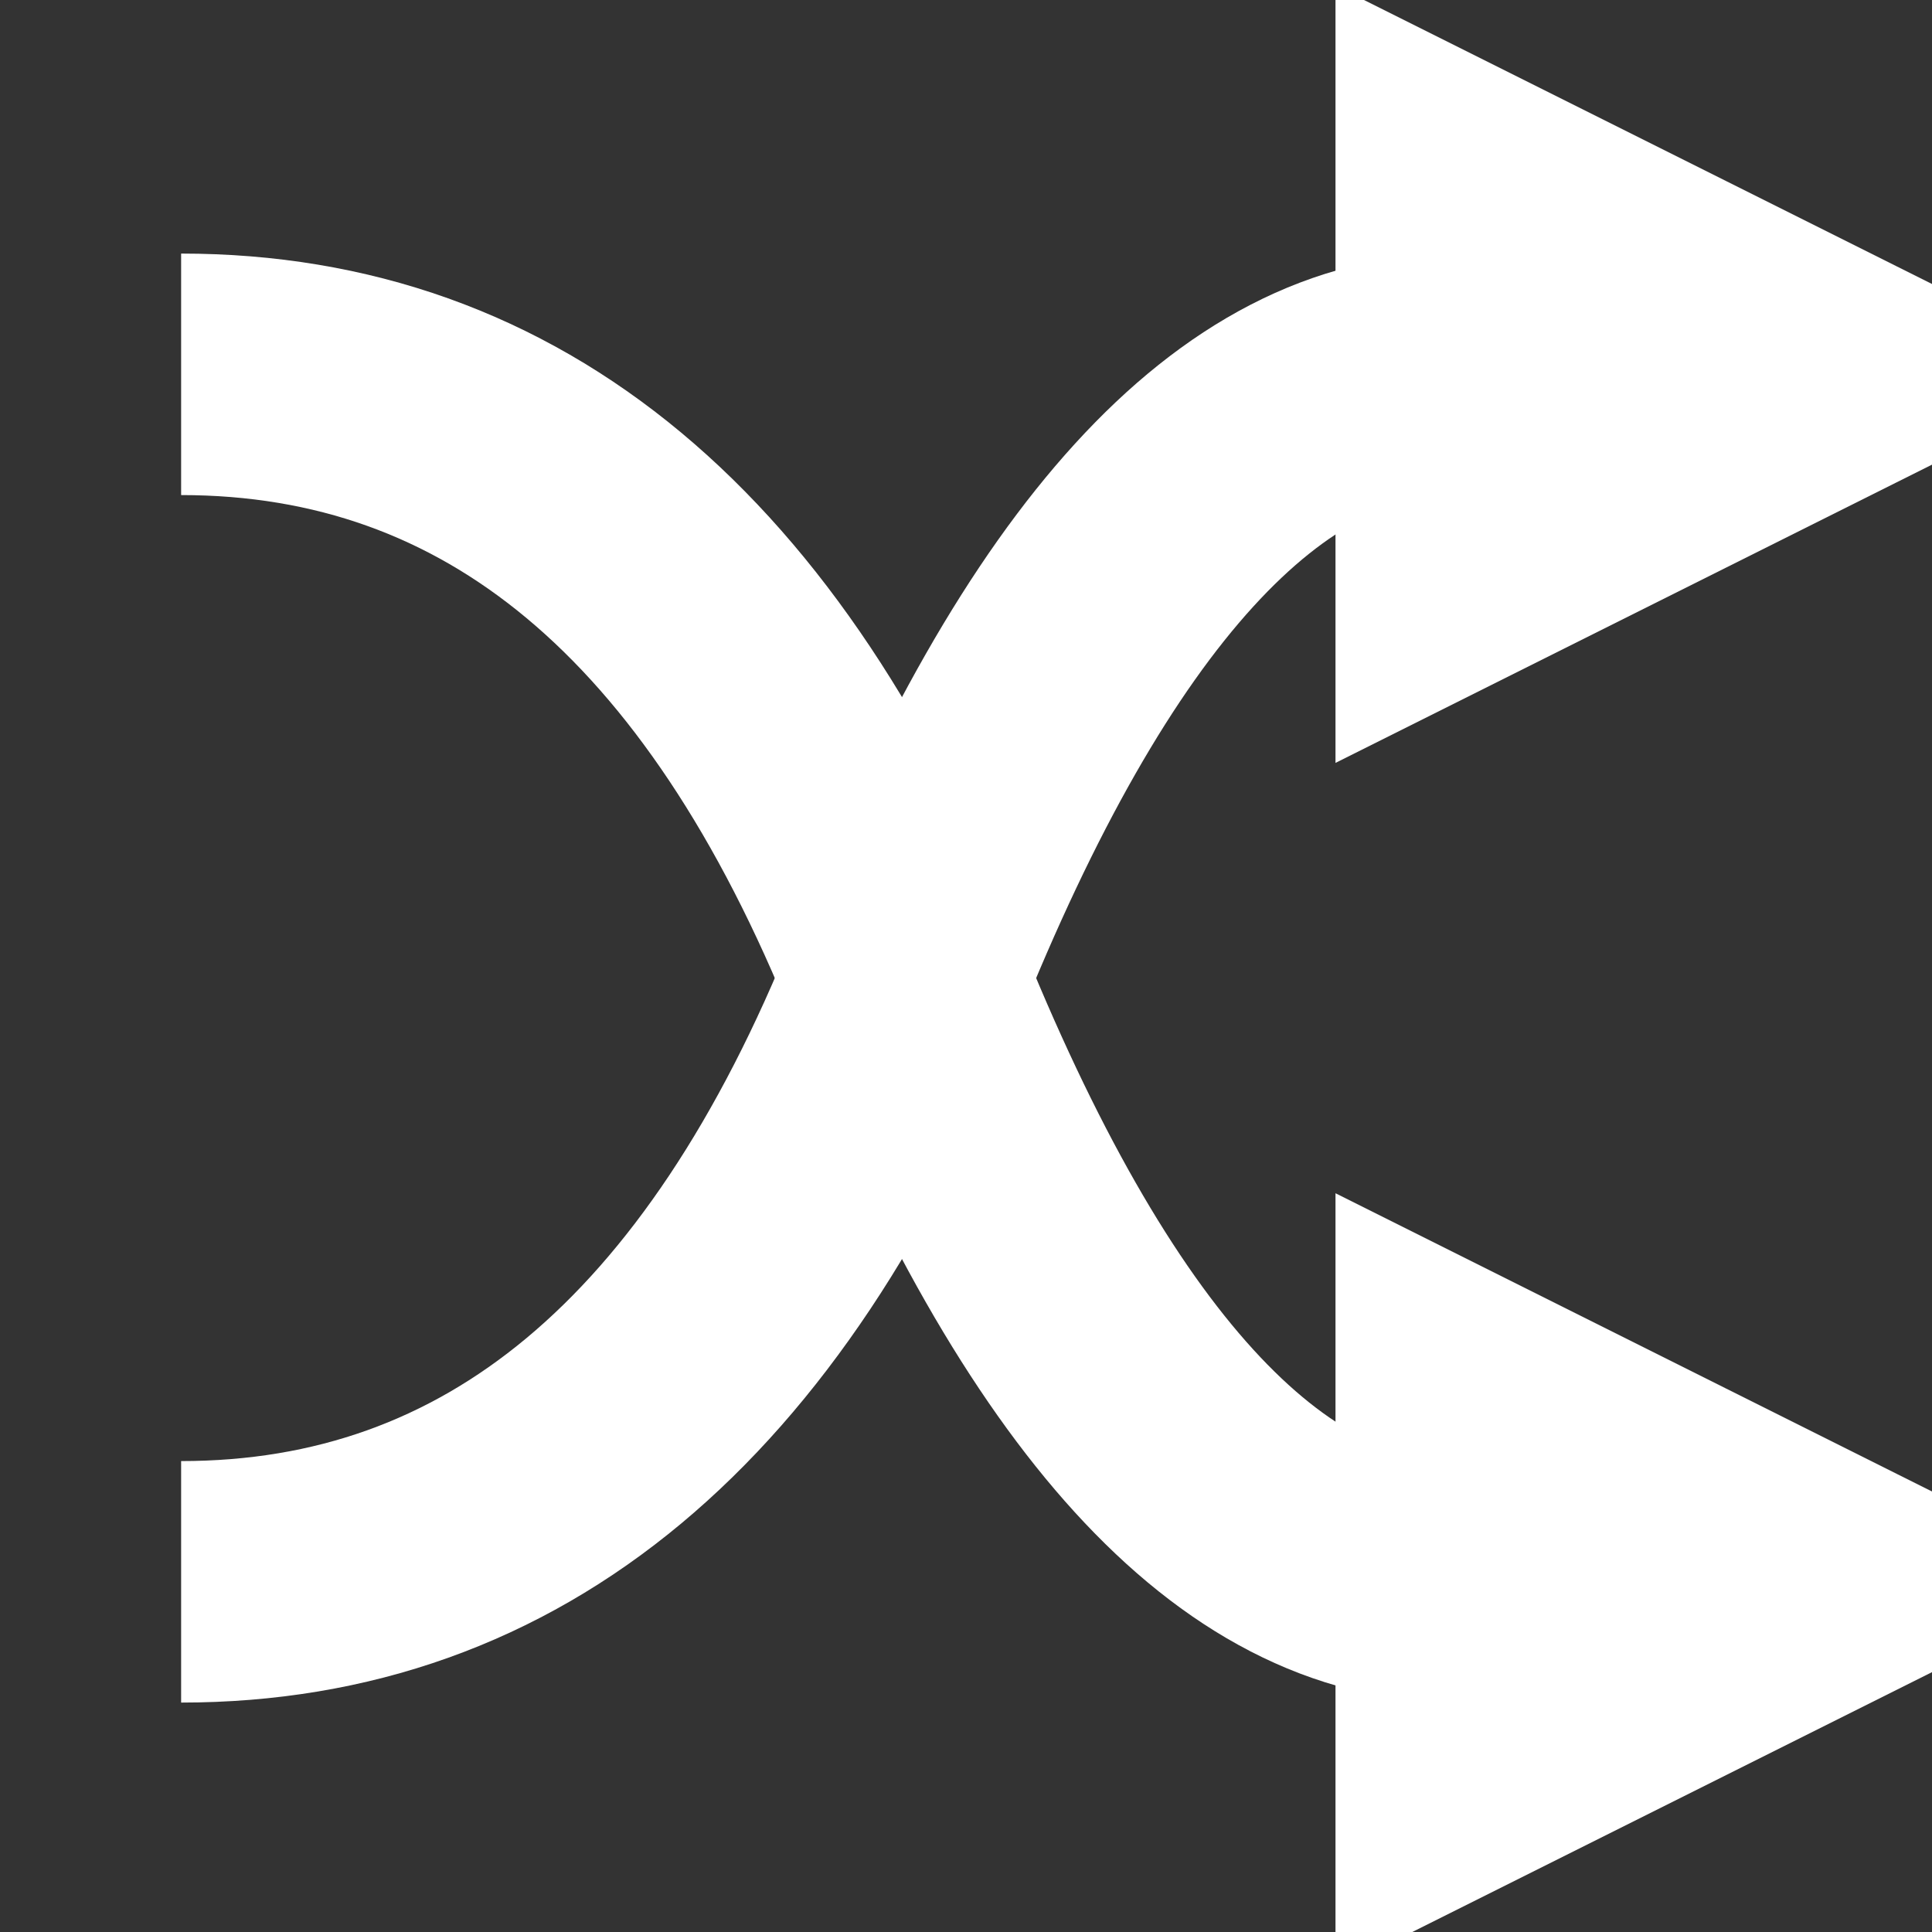 <?xml version="1.0" encoding="UTF-8"?>
<!-- Do not edit this file with editors other than diagrams.net -->
<!DOCTYPE svg PUBLIC "-//W3C//DTD SVG 1.1//EN" "http://www.w3.org/Graphics/SVG/1.1/DTD/svg11.dtd">
<svg xmlns="http://www.w3.org/2000/svg" xmlns:xlink="http://www.w3.org/1999/xlink" version="1.1" width="16px" height="16px" viewBox="-0.5 -0.5 16 16" content="&lt;mxfile host=&quot;Electron&quot; modified=&quot;2022-02-26T23:16:37.659Z&quot; agent=&quot;5.0 (X11; Linux x86_64) AppleWebKit/537.36 (KHTML, like Gecko) draw.io/15.8.7 Chrome/91.0.447.164 Electron/13.6.2 Safari/537.36&quot; etag=&quot;UfI8Gt0LXesU7T0Q91hM&quot; version=&quot;15.8.7&quot; type=&quot;device&quot;&gt;&lt;diagram id=&quot;rxYBLjGZQfBaCaaoXt3e&quot; name=&quot;Page-1&quot;&gt;7VVNc4IwEP01HNsJoNYerdX20M449eA5JRFSA+uEANpf32CWL9G2zthbOTDk7du3y+4bcPxpvHtSdBu9AuPS8QjbOf6j43nD0b25l8DeAv4AgVAJZiG3AZbikyNIEM0E42mHqAGkFtsuGECS8EBbDHOpUlCkHWgNslt1S0PeA5YBlX10JZiOEHUJaQLPXIQRlh4PMRDTioxAGlEGRQvyZ44/VQDaPsW7KZfl7Kq52Lz5mWjdmOKJ/k3CWmRiPoheJgvx9rHaPLB8V9wMrEpOZYYvjM3qfTWBIFM5LzVcx3/gCZuUUzXHdwnBxkCRjiVGFWQJO3CJOaVawaaemkts+lzIim4JU5CgDqX8+eEyEdsEZ73dNC/r1iM01uMQc632hlI0S6o2EbXWU2GKS6pF3pWn6JWwlqsrLECYwh5BW3vV+tHV7h3pSqSQqYBjVnspx0LjrlDjXRTSVIVc94TMEui+RduWhPSbhr3TDZ/ta3C6L+SbB9tBdWrtoIEOBrzAjMN/M17DjAa4Je1rdB1v9kz+R97sfch+8OaRly/1pjk2H2FLb/5k/uwL&lt;/diagram&gt;&lt;/mxfile&gt;"><rect x="-0.5" y="-0.5" width="16" height="16" fill="#333333" stroke="none"/><defs/><g><path d="M 1 2.6 Q 5 2.6 7 7.6 Q 9 12.6 11.56 12.6" fill="none" stroke="#ffffff" stroke-width="2" stroke-miterlimit="10" pointer-events="stroke"/><path d="M 14.76 12.6 L 11.56 14.2 L 11.56 11 Z" fill="#ffffff" stroke="#ffffff" stroke-width="2" stroke-miterlimit="10" pointer-events="all"/><path d="M 1 12.6 Q 5 12.6 7 7.6 Q 9 2.6 11.56 2.6" fill="none" stroke="#ffffff" stroke-width="2" stroke-miterlimit="10" pointer-events="stroke"/><path d="M 14.76 2.6 L 11.56 4.2 L 11.56 1 Z" fill="#ffffff" stroke="#ffffff" stroke-width="2" stroke-miterlimit="10" pointer-events="all"/></g></svg>